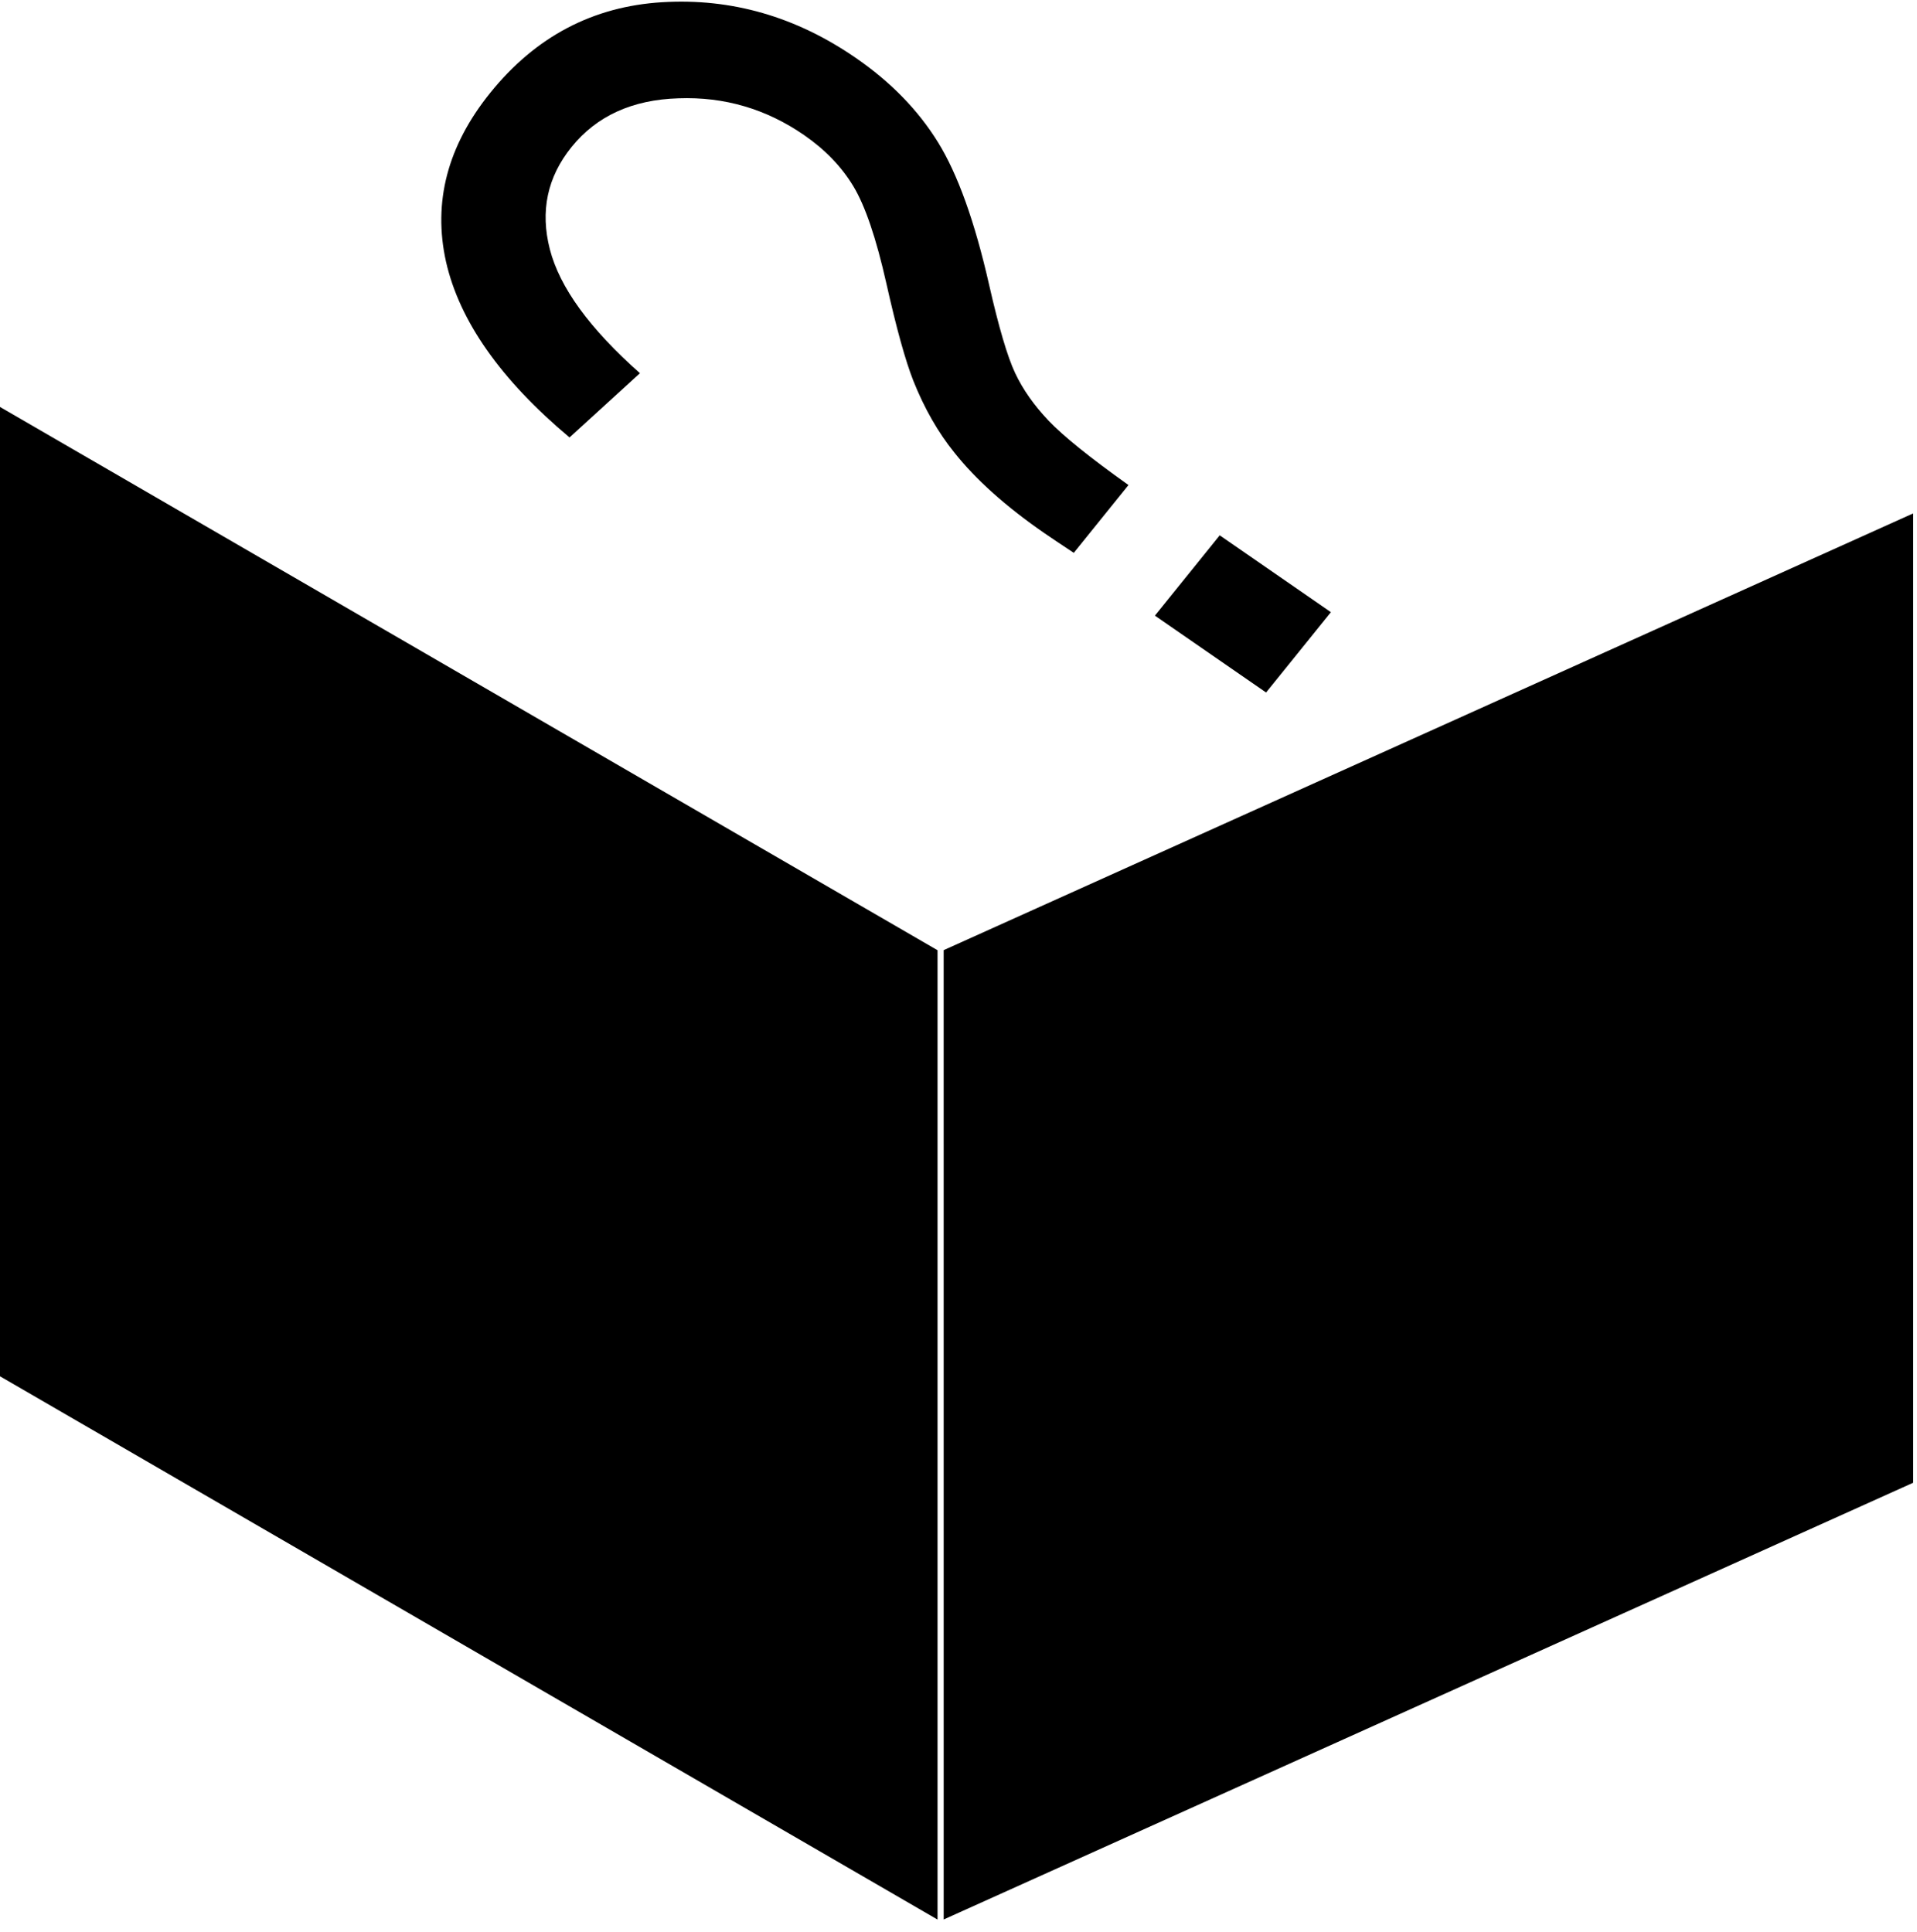 <svg xmlns="http://www.w3.org/2000/svg" viewBox="0 0 128 129"><path d="m0 27.178 62.6 36.28v64.735L0 91.913zm63.01 36.275 64.735-29.167v64.735l-64.734 29.167z"/><path d="M71.697 36.92q-1.325-.875-1.977-1.326-3.839-2.654-5.994-5.367-1.636-2.028-2.738-4.787-.797-2.018-1.803-6.505-1.021-4.538-2.205-6.497-1.183-1.96-3.284-3.412-3.802-2.629-8.394-2.461-4.629.142-7.141 3.256-2.428 3.01-1.447 6.827.982 3.817 6.016 8.276l-4.702 4.29q-6.896-5.787-8.247-11.735-1.33-5.973 2.957-11.285Q37.278.568 44.217.148q6.94-.42 12.951 3.737 3.477 2.404 5.46 5.61 1.984 3.205 3.419 9.537.967 4.255 1.737 5.888t2.233 3.175q1.464 1.542 5.333 4.298zm12.84 9.327-7.423-5.133 4.328-5.364 7.424 5.133z" aria-label="?"/></svg>
